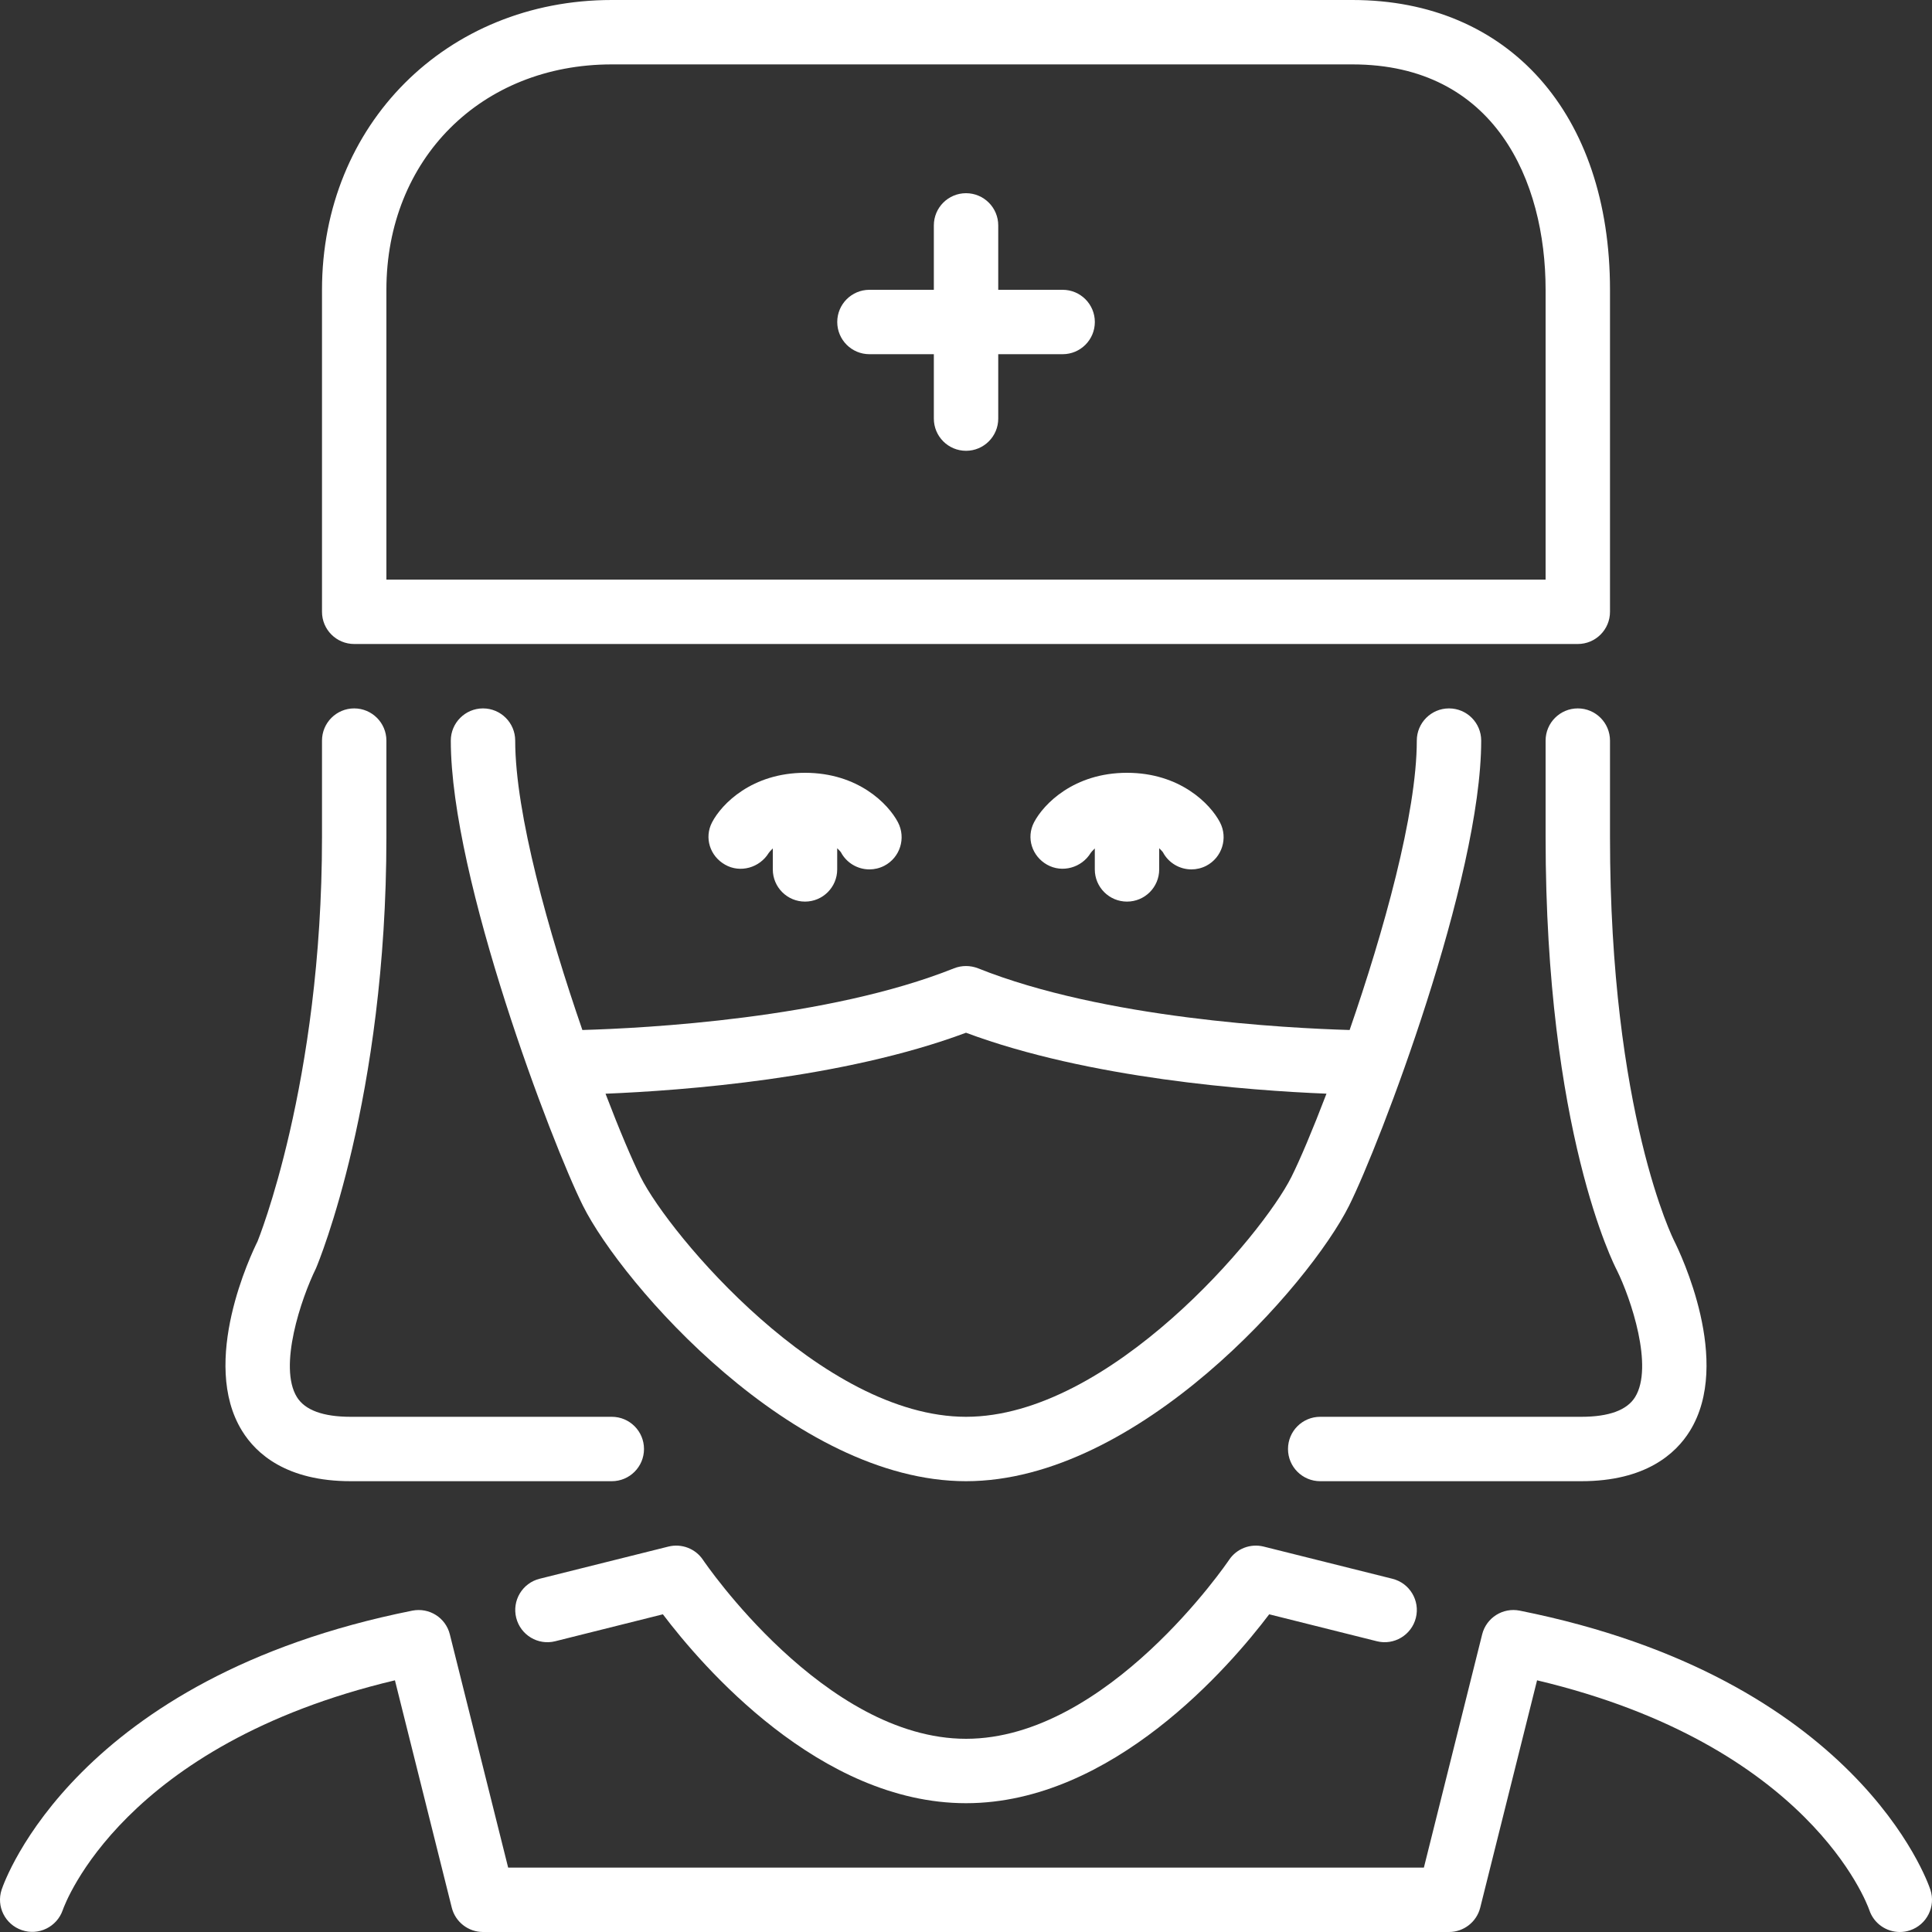 <svg width="48" height="48" viewBox="0 0 48 48" fill="none" xmlns="http://www.w3.org/2000/svg">
<rect x="0" y="0" width="48" height="48" fill="#333333" stroke="none"/>
<path d="M40 18.4C40 17.959 39.642 17.6 39.2 17.6C38.758 17.6 38.4 17.959 38.4 18.4V20.8C38.4 28.114 40.106 31.435 40.17 31.557C40.519 32.261 41.09 33.958 40.623 34.711C40.422 35.035 39.973 35.2 39.286 35.2H32.8C32.358 35.2 32 35.558 32 36C32 36.442 32.358 36.8 32.8 36.8H39.286C40.879 36.8 41.633 36.121 41.985 35.551C43.044 33.838 41.752 31.144 41.595 30.83C41.579 30.799 40 27.663 40 20.8V18.4H40Z" fill="white"/>
<path d="M12.8 18.4C12.8 17.959 12.442 17.6 12 17.6C11.559 17.6 11.2 17.959 11.2 18.4C11.2 21.834 13.719 28.428 14.484 29.958C15.459 31.905 19.719 36.8 24 36.8C28.282 36.8 32.542 31.905 33.516 29.958C34.281 28.428 36.8 21.834 36.8 18.4C36.8 17.959 36.443 17.6 36 17.6C35.558 17.6 35.2 17.959 35.2 18.4C35.2 20.213 34.37 23.166 33.531 25.59C31.969 25.545 27.427 25.309 24.298 24.057C24.106 23.982 23.895 23.982 23.703 24.057C20.569 25.311 16.017 25.546 14.469 25.59C13.631 23.166 12.8 20.213 12.8 18.4ZM24 25.658C27.051 26.797 31.033 27.094 32.956 27.172C32.608 28.083 32.294 28.823 32.084 29.242C31.366 30.678 27.57 35.2 24 35.2C20.431 35.2 16.634 30.678 15.916 29.242C15.707 28.823 15.392 28.084 15.044 27.173C16.96 27.095 20.944 26.799 24 25.658Z" fill="white"/>
<path d="M20 22.4C20.442 22.4 20.8 22.042 20.8 21.6V21.074C20.851 21.123 20.887 21.164 20.89 21.17C21.033 21.443 21.312 21.6 21.601 21.6C21.725 21.6 21.851 21.571 21.97 21.51C22.362 21.306 22.514 20.823 22.31 20.431C22.072 19.974 21.318 19.2 20 19.2C18.683 19.2 17.928 19.974 17.691 20.431C17.491 20.814 17.639 21.271 18.015 21.483C18.39 21.698 18.874 21.559 19.099 21.191C19.106 21.179 19.145 21.132 19.2 21.079V21.6C19.2 22.042 19.558 22.4 20 22.4Z" fill="white"/>
<path d="M28 22.4C28.442 22.4 28.8 22.042 28.8 21.6V21.074C28.851 21.123 28.886 21.164 28.89 21.17C29.033 21.443 29.312 21.6 29.601 21.6C29.725 21.6 29.851 21.571 29.97 21.51C30.361 21.306 30.514 20.823 30.31 20.431C30.072 19.974 29.317 19.2 28 19.2C26.683 19.2 25.928 19.974 25.69 20.431C25.491 20.814 25.639 21.271 26.014 21.483C26.389 21.695 26.873 21.56 27.098 21.191C27.105 21.179 27.145 21.132 27.2 21.079V21.6C27.2 22.042 27.558 22.4 28 22.4Z" fill="white"/>
<path d="M47.959 46.947C47.888 46.733 46.117 41.687 37.757 40.016C37.339 39.932 36.928 40.191 36.824 40.605L35.376 46.4H12.625L11.176 40.605C11.073 40.192 10.666 39.933 10.244 40.016C1.884 41.687 0.113 46.733 0.041 46.947C-0.098 47.364 0.127 47.813 0.544 47.954C0.96 48.097 1.413 47.873 1.558 47.458C1.618 47.285 3.064 43.349 9.812 41.747L11.224 47.394C11.313 47.75 11.633 48 12 48H36C36.367 48 36.687 47.75 36.776 47.394L38.188 41.747C44.937 43.349 46.383 47.285 46.442 47.453C46.553 47.788 46.865 48 47.2 48C47.284 48 47.369 47.987 47.453 47.959C47.872 47.819 48.099 47.366 47.959 46.947Z" fill="white"/>
<path d="M12.825 40.194C12.933 40.623 13.367 40.884 13.795 40.776L16.469 40.107C17.434 41.382 20.361 44.8 24.001 44.8C27.641 44.8 30.568 41.382 31.533 40.107L34.207 40.776C34.633 40.884 35.07 40.623 35.177 40.194C35.284 39.766 35.023 39.331 34.594 39.224L31.394 38.424C31.066 38.343 30.723 38.475 30.536 38.755C30.506 38.8 27.519 43.2 24.001 43.2C20.482 43.2 17.496 38.8 17.466 38.755C17.279 38.475 16.935 38.343 16.607 38.424L13.406 39.224C12.978 39.331 12.718 39.766 12.825 40.194Z" fill="white"/>
<path d="M8.714 36.8H15.2C15.642 36.8 16 36.442 16 36C16 35.558 15.642 35.2 15.2 35.2H8.714C8.028 35.2 7.578 35.035 7.377 34.711C6.91 33.958 7.481 32.261 7.851 31.51C7.922 31.342 9.6 27.287 9.6 20.8V18.4C9.6 17.959 9.241 17.6 8.8 17.6C8.358 17.6 8 17.959 8 18.4V20.8C8 26.933 6.397 30.843 6.398 30.843C6.248 31.144 4.956 33.838 6.015 35.551C6.366 36.121 7.121 36.8 8.714 36.8Z" fill="white"/>
<path d="M8.8 16H39.2C39.642 16 40 15.642 40 15.2V7.2C40 2.826 37.487 0 33.6 0H15.2C11.095 0 8 3.095 8 7.2V15.2C8 15.642 8.358 16 8.8 16ZM9.6 7.2C9.6 3.955 11.955 1.6 15.2 1.6H33.6C37.139 1.6 38.4 4.493 38.4 7.2V14.4H9.6V7.2Z" fill="white"/>
<path d="M26.401 7.2H24.801V5.6C24.801 5.158 24.442 4.8 24.001 4.8C23.559 4.8 23.201 5.158 23.201 5.6V7.2H21.601C21.159 7.2 20.801 7.558 20.801 8C20.801 8.442 21.159 8.8 21.601 8.8H23.201V10.4C23.201 10.842 23.559 11.2 24.001 11.2C24.442 11.2 24.801 10.842 24.801 10.4V8.8H26.401C26.843 8.8 27.201 8.442 27.201 8C27.201 7.558 26.843 7.2 26.401 7.2Z" fill="white"/>
</svg>
